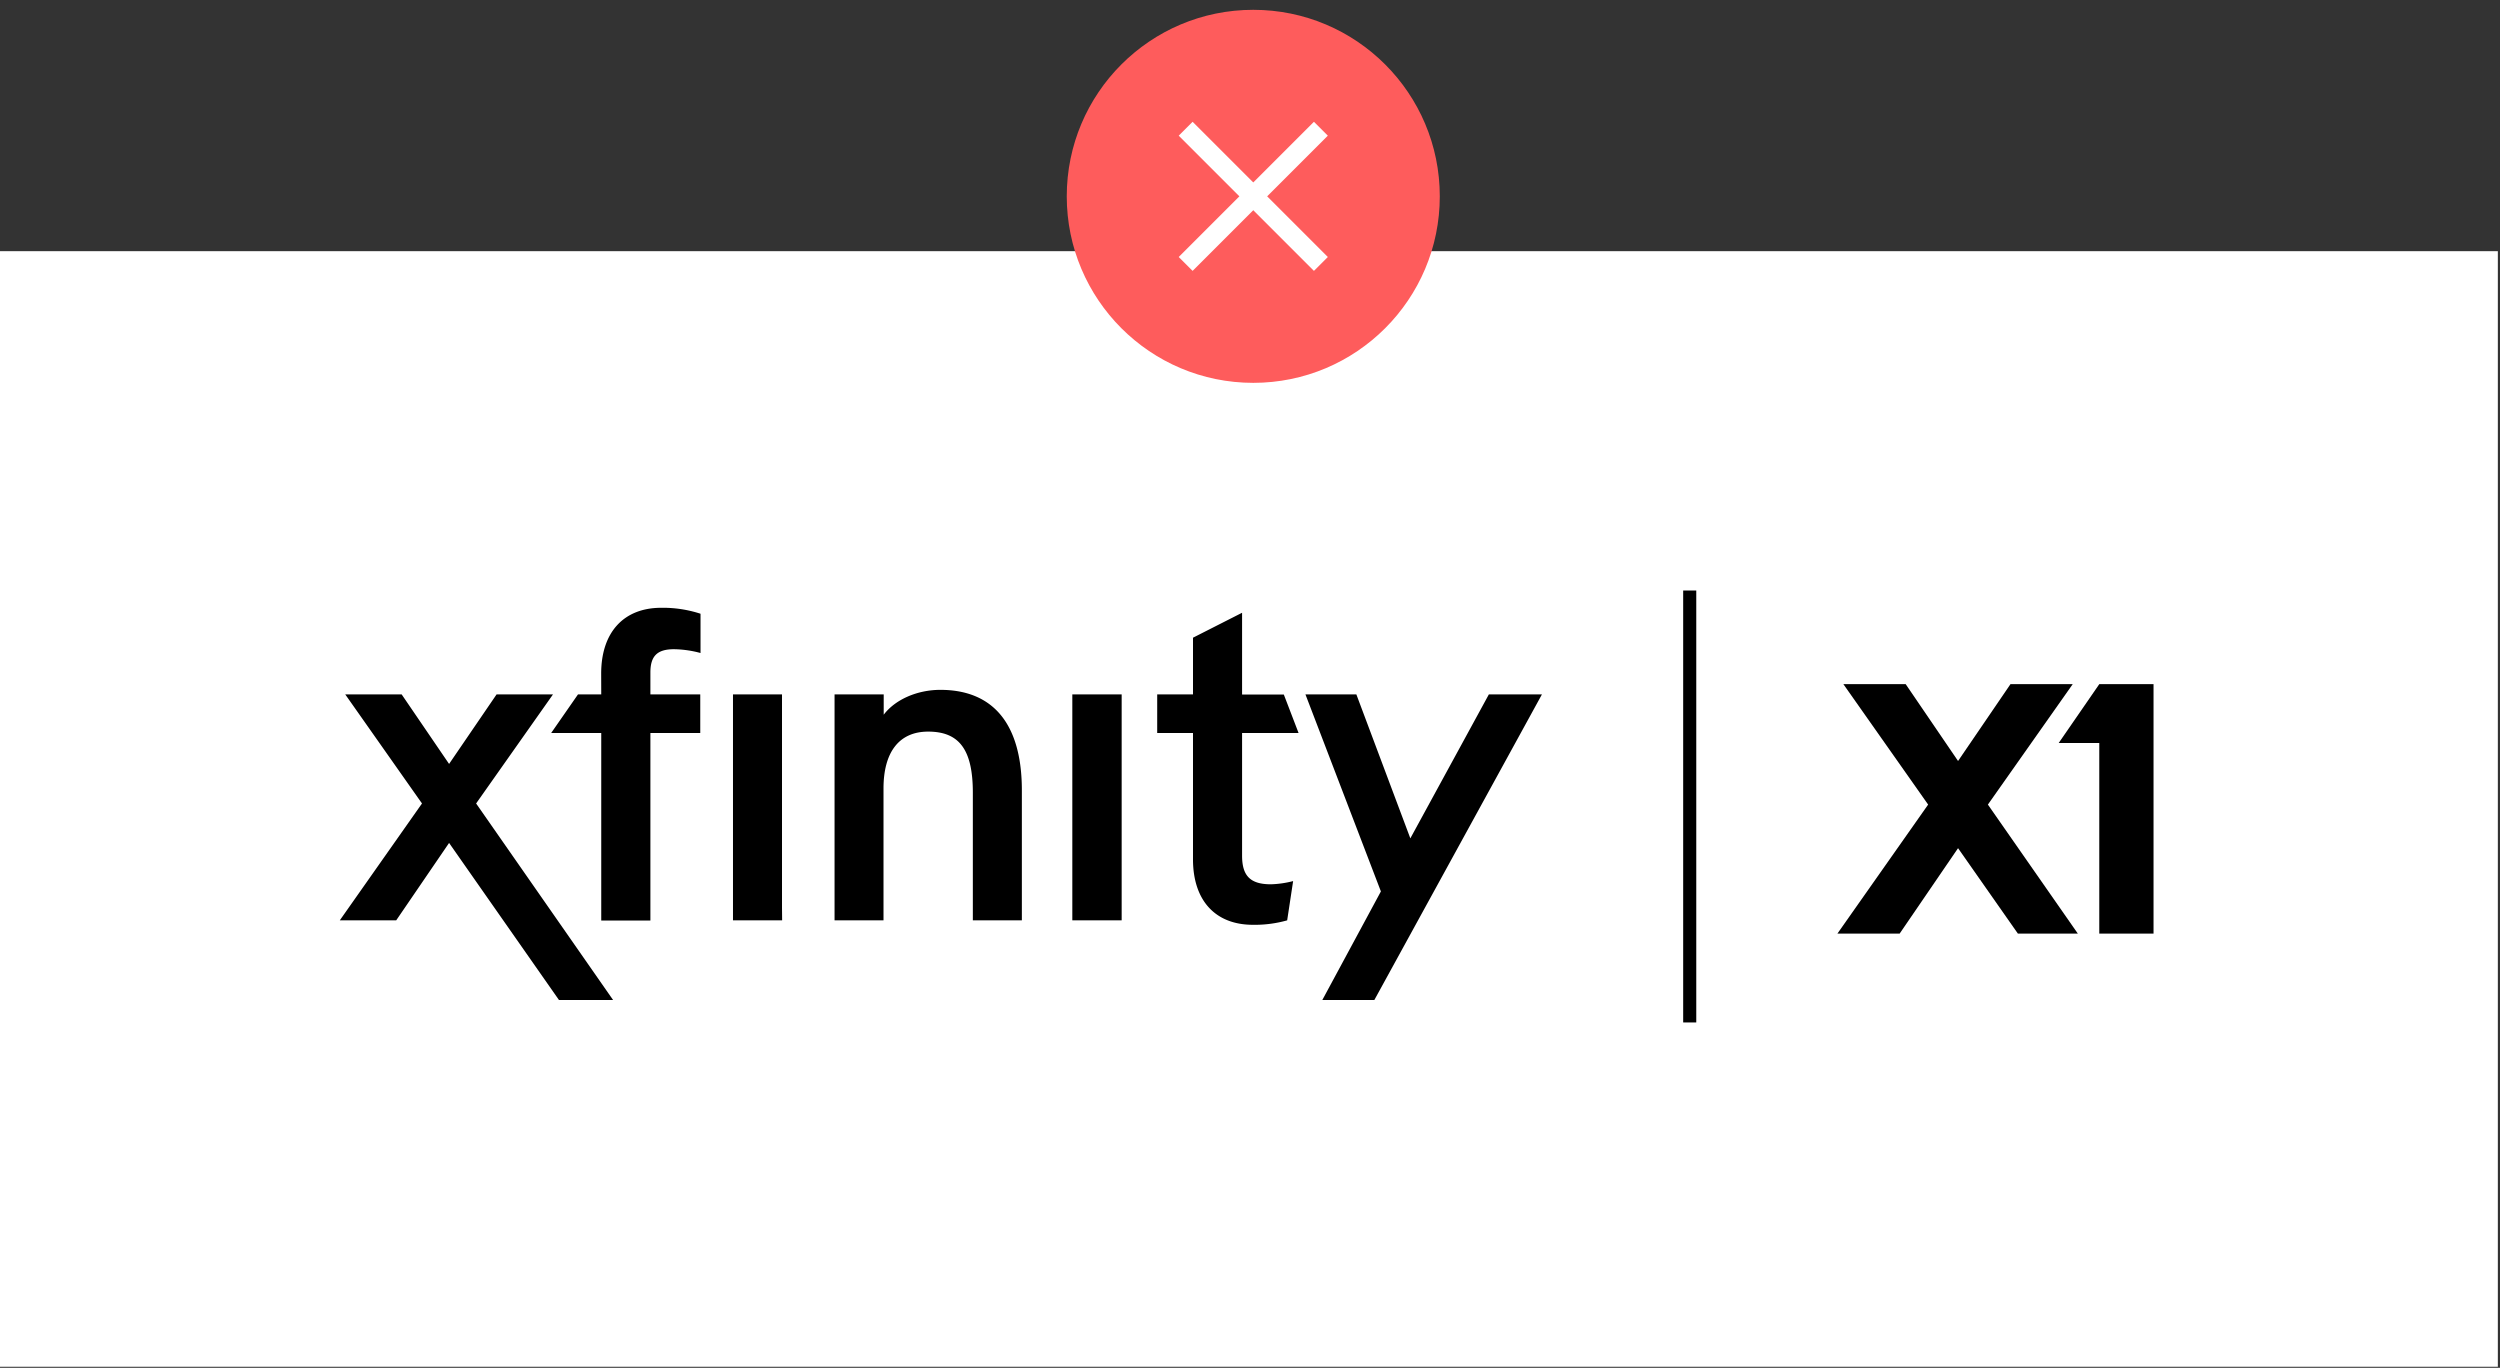 <svg id="Vector" xmlns="http://www.w3.org/2000/svg" viewBox="0 0 382 209"><rect x="0" y="0" width="382" height="209" fill="#333333" stroke="none"/><defs><style>.cls-1{fill:#fff;}.cls-2{fill:#fe5c5c;}.cls-3{fill:none;stroke:#fff;stroke-miterlimit:10;stroke-width:3px;}</style></defs><title>BrandHub-VectorGraphics</title><rect class="cls-1" x="-0.33" y="38.38" width="382" height="170.46"/><circle class="cls-2" cx="191.5" cy="30" r="28.5"/><line class="cls-3" x1="201.83" y1="19.67" x2="181.17" y2="40.33"/><line class="cls-3" x1="181.17" y1="19.67" x2="201.83" y2="40.33"/><path d="M171.39,138.69V106.1h-7.54v34.53h7.54Zm-51.9,0V106.1H112v34.53h7.51Zm24.19-33.28c-3.53,0-6.9,1.48-8.65,3.8V106.1h-7.51v34.53H135V120.48c0-5.6,2.42-8.69,6.82-8.69,4.78,0,6.83,2.79,6.83,9.34v19.5h7.49V120.87C156.17,110.75,151.86,105.41,143.68,105.41ZM182.29,112v19.31c0,6.29,3.42,10,9.16,10a18.28,18.28,0,0,0,5.23-.68l.91-6a15.27,15.27,0,0,1-3.39.49c-3.13,0-4.41-1.26-4.41-4.37V112h8.63l-2.25-5.87h-6.38V93.63l-7.5,3.81v8.66h-5.47V112ZM91.87,106.1H88.32L84.22,112h7.65v28.66h7.51V112H107V106.1H99.38v-3.34c0-2.53,1.05-3.56,3.61-3.56a16.3,16.3,0,0,1,4.05.58v-6a18.51,18.51,0,0,0-6-.91c-5.76,0-9.18,3.77-9.18,10.05Zm143.74,0H227.5l-12,22-8.25-22h-7.78L211,136.21l-8.95,16.59H210ZM72.75,122.77,84.5,106.1H75.88l-7.26,10.63L61.37,106.1H52.75l11.73,16.67L51.92,140.63h8.62l8.08-11.83,16.79,24h8.27Z"/><polygon points="299.19 129.6 308.33 142.65 317.49 142.65 303.75 122.94 316.71 104.54 307.2 104.54 299.19 116.28 291.19 104.54 281.67 104.54 294.62 122.94 280.76 142.65 290.27 142.65 299.19 129.6"/><polygon points="329.06 140.51 329.06 104.54 320.77 104.54 314.57 113.53 320.77 113.53 320.77 142.65 329.06 142.65 329.06 140.51"/><rect x="257.19" y="90.23" width="2" height="66"/></svg>